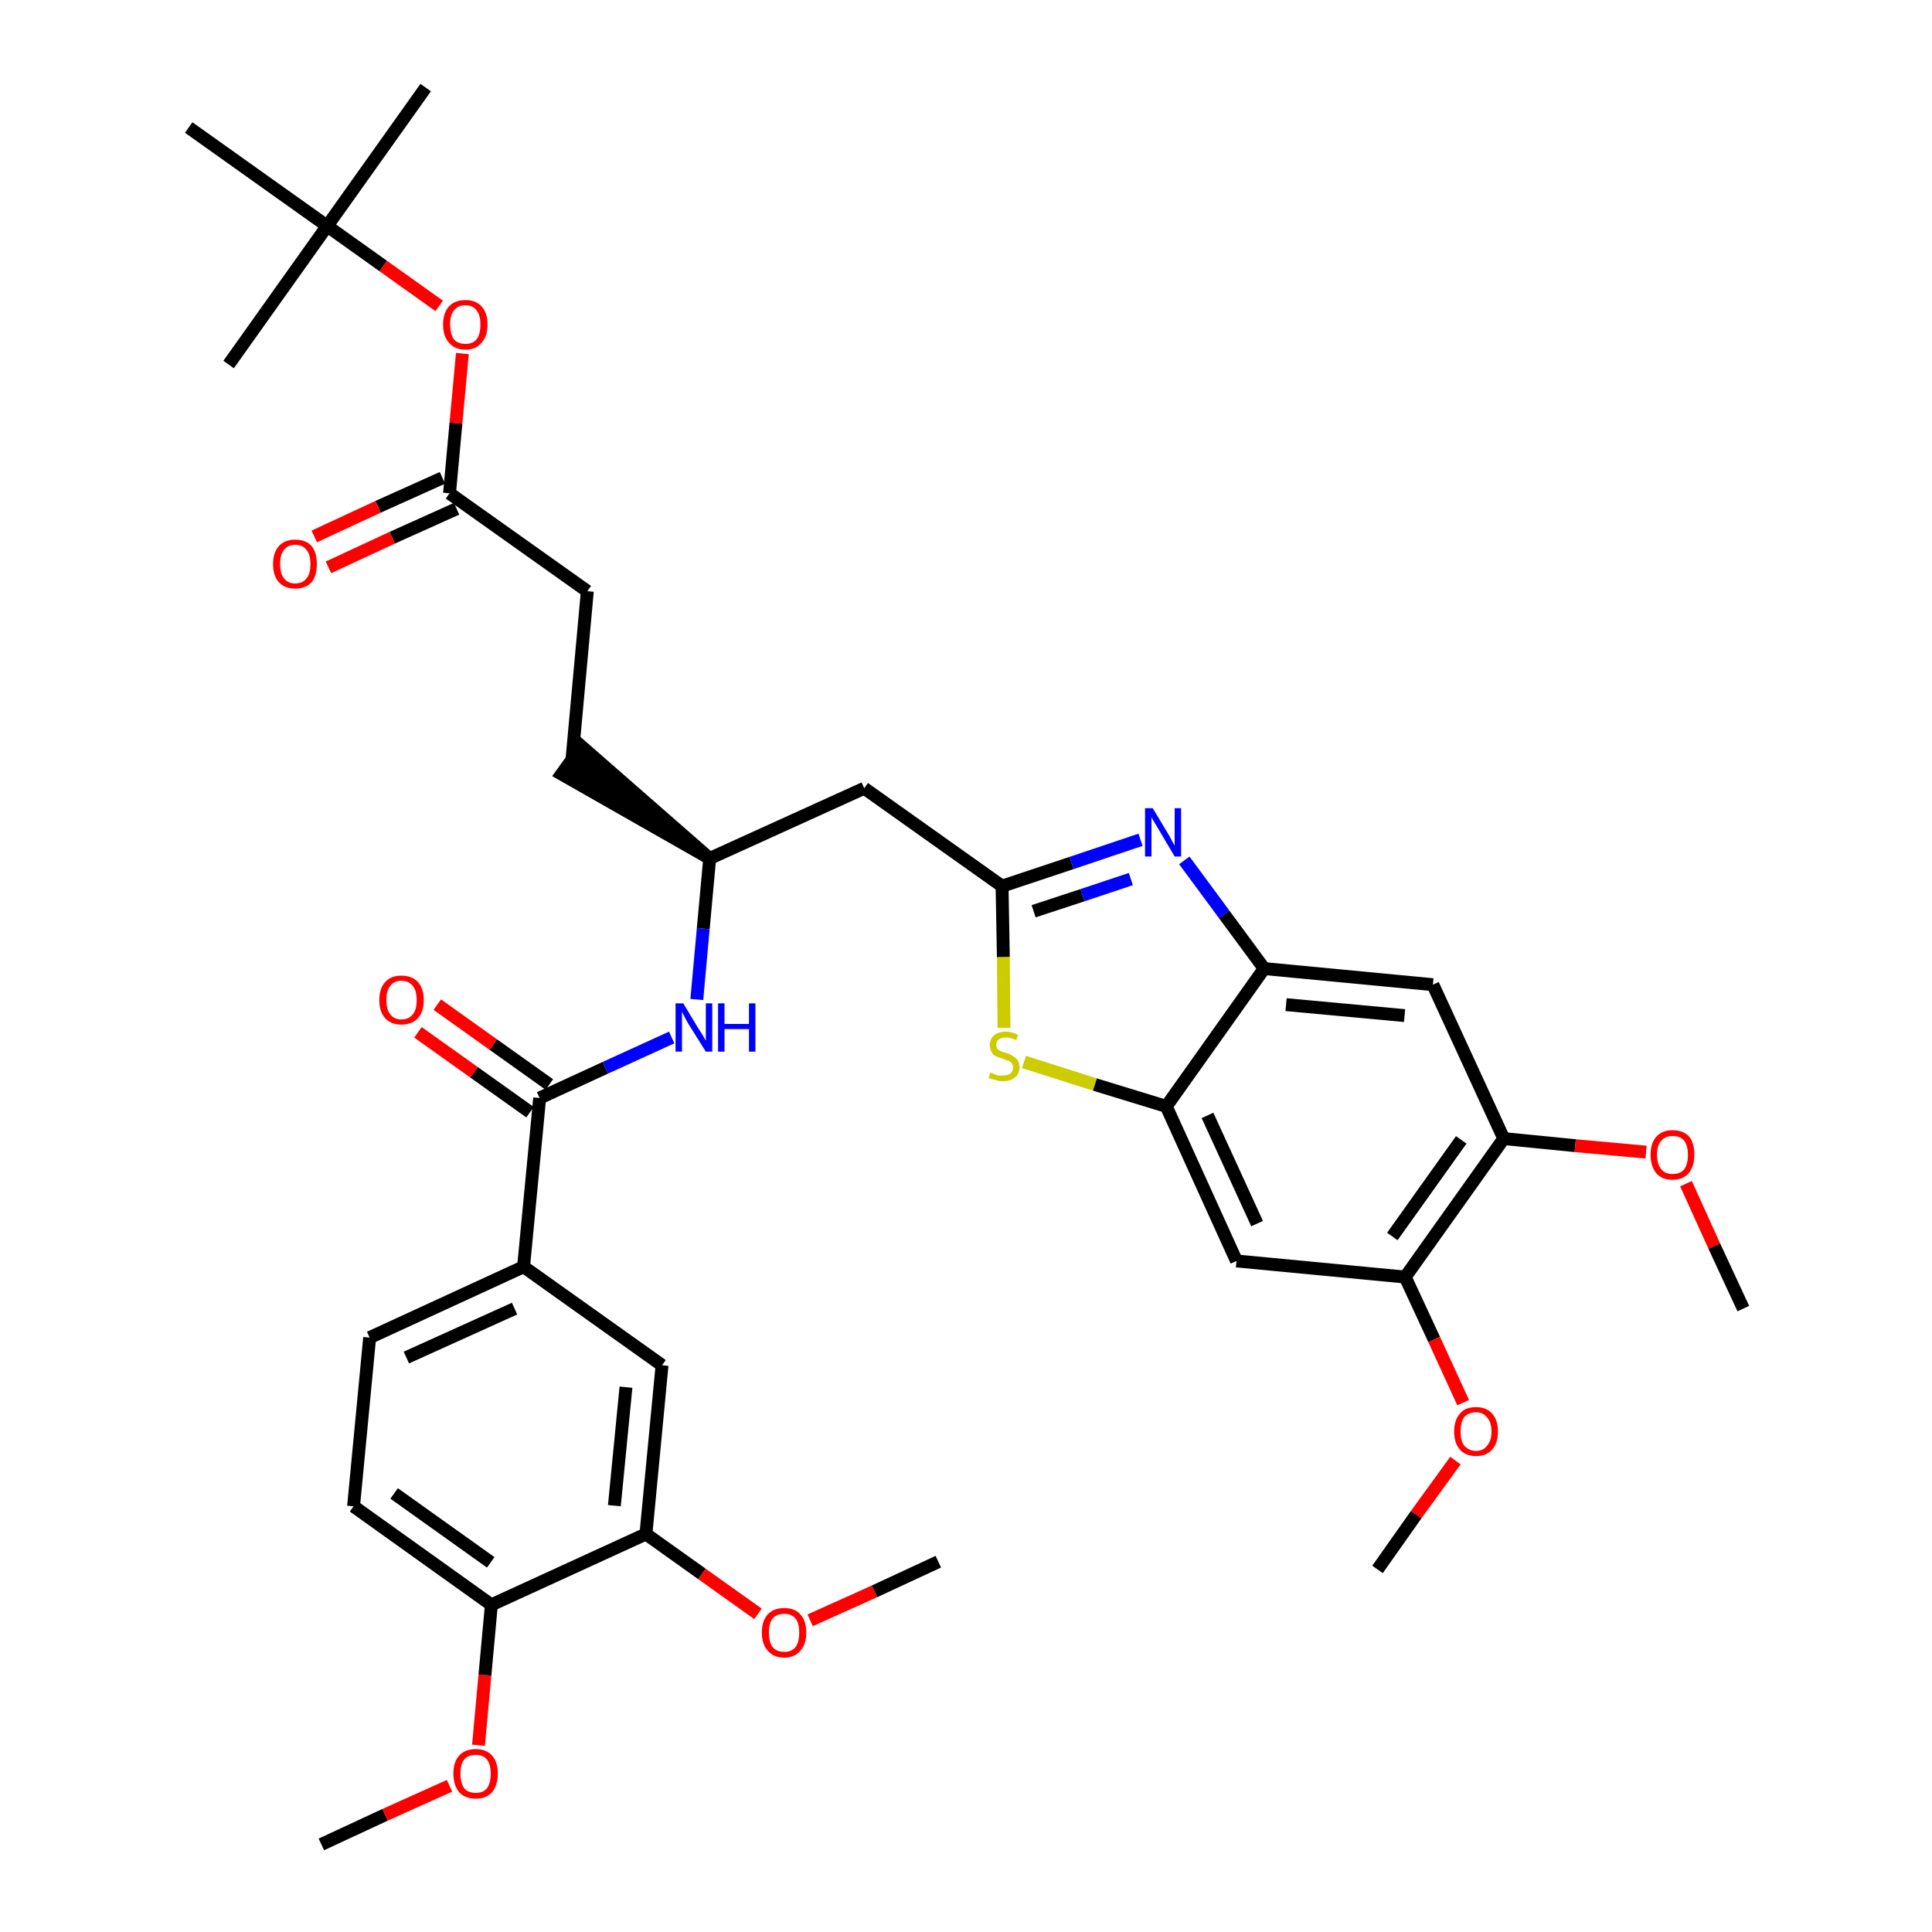 <?xml version='1.0' encoding='iso-8859-1'?>
<svg version='1.1' baseProfile='full'
              xmlns='http://www.w3.org/2000/svg'
                      xmlns:rdkit='http://www.rdkit.org/xml'
                      xmlns:xlink='http://www.w3.org/1999/xlink'
                  xml:space='preserve'
width='300px' height='300px' viewBox='0 0 300 300'>
<!-- END OF HEADER -->
<path class='bond-0 atom-0 atom-1' d='M 49.9,286.4 L 59.8,281.8' style='fill:none;fill-rule:evenodd;stroke:#000000;stroke-width:2.0px;stroke-linecap:butt;stroke-linejoin:miter;stroke-opacity:1' />
<path class='bond-0 atom-0 atom-1' d='M 59.8,281.8 L 69.8,277.3' style='fill:none;fill-rule:evenodd;stroke:#FF0000;stroke-width:2.0px;stroke-linecap:butt;stroke-linejoin:miter;stroke-opacity:1' />
<path class='bond-1 atom-1 atom-2' d='M 74.3,271.0 L 75.3,260.1' style='fill:none;fill-rule:evenodd;stroke:#FF0000;stroke-width:2.0px;stroke-linecap:butt;stroke-linejoin:miter;stroke-opacity:1' />
<path class='bond-1 atom-1 atom-2' d='M 75.3,260.1 L 76.3,249.2' style='fill:none;fill-rule:evenodd;stroke:#000000;stroke-width:2.0px;stroke-linecap:butt;stroke-linejoin:miter;stroke-opacity:1' />
<path class='bond-2 atom-2 atom-3' d='M 76.3,249.2 L 54.9,233.9' style='fill:none;fill-rule:evenodd;stroke:#000000;stroke-width:2.0px;stroke-linecap:butt;stroke-linejoin:miter;stroke-opacity:1' />
<path class='bond-2 atom-2 atom-3' d='M 76.2,242.6 L 61.2,231.9' style='fill:none;fill-rule:evenodd;stroke:#000000;stroke-width:2.0px;stroke-linecap:butt;stroke-linejoin:miter;stroke-opacity:1' />
<path class='bond-36 atom-34 atom-2' d='M 100.3,238.2 L 76.3,249.2' style='fill:none;fill-rule:evenodd;stroke:#000000;stroke-width:2.0px;stroke-linecap:butt;stroke-linejoin:miter;stroke-opacity:1' />
<path class='bond-3 atom-3 atom-4' d='M 54.9,233.9 L 57.4,207.7' style='fill:none;fill-rule:evenodd;stroke:#000000;stroke-width:2.0px;stroke-linecap:butt;stroke-linejoin:miter;stroke-opacity:1' />
<path class='bond-4 atom-4 atom-5' d='M 57.4,207.7 L 81.3,196.7' style='fill:none;fill-rule:evenodd;stroke:#000000;stroke-width:2.0px;stroke-linecap:butt;stroke-linejoin:miter;stroke-opacity:1' />
<path class='bond-4 atom-4 atom-5' d='M 63.1,210.8 L 79.9,203.2' style='fill:none;fill-rule:evenodd;stroke:#000000;stroke-width:2.0px;stroke-linecap:butt;stroke-linejoin:miter;stroke-opacity:1' />
<path class='bond-5 atom-5 atom-6' d='M 81.3,196.7 L 83.8,170.5' style='fill:none;fill-rule:evenodd;stroke:#000000;stroke-width:2.0px;stroke-linecap:butt;stroke-linejoin:miter;stroke-opacity:1' />
<path class='bond-32 atom-5 atom-33' d='M 81.3,196.7 L 102.8,212.0' style='fill:none;fill-rule:evenodd;stroke:#000000;stroke-width:2.0px;stroke-linecap:butt;stroke-linejoin:miter;stroke-opacity:1' />
<path class='bond-6 atom-6 atom-7' d='M 85.3,168.4 L 76.6,162.2' style='fill:none;fill-rule:evenodd;stroke:#000000;stroke-width:2.0px;stroke-linecap:butt;stroke-linejoin:miter;stroke-opacity:1' />
<path class='bond-6 atom-6 atom-7' d='M 76.6,162.2 L 67.9,156.0' style='fill:none;fill-rule:evenodd;stroke:#FF0000;stroke-width:2.0px;stroke-linecap:butt;stroke-linejoin:miter;stroke-opacity:1' />
<path class='bond-6 atom-6 atom-7' d='M 82.3,172.7 L 73.6,166.5' style='fill:none;fill-rule:evenodd;stroke:#000000;stroke-width:2.0px;stroke-linecap:butt;stroke-linejoin:miter;stroke-opacity:1' />
<path class='bond-6 atom-6 atom-7' d='M 73.6,166.5 L 64.9,160.3' style='fill:none;fill-rule:evenodd;stroke:#FF0000;stroke-width:2.0px;stroke-linecap:butt;stroke-linejoin:miter;stroke-opacity:1' />
<path class='bond-7 atom-6 atom-8' d='M 83.8,170.5 L 94.0,165.8' style='fill:none;fill-rule:evenodd;stroke:#000000;stroke-width:2.0px;stroke-linecap:butt;stroke-linejoin:miter;stroke-opacity:1' />
<path class='bond-7 atom-6 atom-8' d='M 94.0,165.8 L 104.3,161.1' style='fill:none;fill-rule:evenodd;stroke:#0000FF;stroke-width:2.0px;stroke-linecap:butt;stroke-linejoin:miter;stroke-opacity:1' />
<path class='bond-8 atom-8 atom-9' d='M 108.2,155.2 L 109.2,144.2' style='fill:none;fill-rule:evenodd;stroke:#0000FF;stroke-width:2.0px;stroke-linecap:butt;stroke-linejoin:miter;stroke-opacity:1' />
<path class='bond-8 atom-8 atom-9' d='M 109.2,144.2 L 110.2,133.3' style='fill:none;fill-rule:evenodd;stroke:#000000;stroke-width:2.0px;stroke-linecap:butt;stroke-linejoin:miter;stroke-opacity:1' />
<path class='bond-9 atom-9 atom-10' d='M 110.2,133.3 L 90.3,115.9 L 87.2,120.2 Z' style='fill:#000000;fill-rule:evenodd;fill-opacity:1;stroke:#000000;stroke-width:2.0px;stroke-linecap:butt;stroke-linejoin:miter;stroke-opacity:1;' />
<path class='bond-18 atom-9 atom-19' d='M 110.2,133.3 L 134.2,122.4' style='fill:none;fill-rule:evenodd;stroke:#000000;stroke-width:2.0px;stroke-linecap:butt;stroke-linejoin:miter;stroke-opacity:1' />
<path class='bond-10 atom-10 atom-11' d='M 88.8,118.1 L 91.2,91.8' style='fill:none;fill-rule:evenodd;stroke:#000000;stroke-width:2.0px;stroke-linecap:butt;stroke-linejoin:miter;stroke-opacity:1' />
<path class='bond-11 atom-11 atom-12' d='M 91.2,91.8 L 69.8,76.6' style='fill:none;fill-rule:evenodd;stroke:#000000;stroke-width:2.0px;stroke-linecap:butt;stroke-linejoin:miter;stroke-opacity:1' />
<path class='bond-12 atom-12 atom-13' d='M 68.7,74.2 L 58.7,78.7' style='fill:none;fill-rule:evenodd;stroke:#000000;stroke-width:2.0px;stroke-linecap:butt;stroke-linejoin:miter;stroke-opacity:1' />
<path class='bond-12 atom-12 atom-13' d='M 58.7,78.7 L 48.8,83.3' style='fill:none;fill-rule:evenodd;stroke:#FF0000;stroke-width:2.0px;stroke-linecap:butt;stroke-linejoin:miter;stroke-opacity:1' />
<path class='bond-12 atom-12 atom-13' d='M 70.9,79.0 L 60.9,83.5' style='fill:none;fill-rule:evenodd;stroke:#000000;stroke-width:2.0px;stroke-linecap:butt;stroke-linejoin:miter;stroke-opacity:1' />
<path class='bond-12 atom-12 atom-13' d='M 60.9,83.5 L 51.0,88.1' style='fill:none;fill-rule:evenodd;stroke:#FF0000;stroke-width:2.0px;stroke-linecap:butt;stroke-linejoin:miter;stroke-opacity:1' />
<path class='bond-13 atom-12 atom-14' d='M 69.8,76.6 L 70.8,65.7' style='fill:none;fill-rule:evenodd;stroke:#000000;stroke-width:2.0px;stroke-linecap:butt;stroke-linejoin:miter;stroke-opacity:1' />
<path class='bond-13 atom-12 atom-14' d='M 70.8,65.7 L 71.8,54.9' style='fill:none;fill-rule:evenodd;stroke:#FF0000;stroke-width:2.0px;stroke-linecap:butt;stroke-linejoin:miter;stroke-opacity:1' />
<path class='bond-14 atom-14 atom-15' d='M 68.2,47.5 L 59.5,41.3' style='fill:none;fill-rule:evenodd;stroke:#FF0000;stroke-width:2.0px;stroke-linecap:butt;stroke-linejoin:miter;stroke-opacity:1' />
<path class='bond-14 atom-14 atom-15' d='M 59.5,41.3 L 50.8,35.1' style='fill:none;fill-rule:evenodd;stroke:#000000;stroke-width:2.0px;stroke-linecap:butt;stroke-linejoin:miter;stroke-opacity:1' />
<path class='bond-15 atom-15 atom-16' d='M 50.8,35.1 L 66.1,13.6' style='fill:none;fill-rule:evenodd;stroke:#000000;stroke-width:2.0px;stroke-linecap:butt;stroke-linejoin:miter;stroke-opacity:1' />
<path class='bond-16 atom-15 atom-17' d='M 50.8,35.1 L 35.5,56.6' style='fill:none;fill-rule:evenodd;stroke:#000000;stroke-width:2.0px;stroke-linecap:butt;stroke-linejoin:miter;stroke-opacity:1' />
<path class='bond-17 atom-15 atom-18' d='M 50.8,35.1 L 29.3,19.8' style='fill:none;fill-rule:evenodd;stroke:#000000;stroke-width:2.0px;stroke-linecap:butt;stroke-linejoin:miter;stroke-opacity:1' />
<path class='bond-19 atom-19 atom-20' d='M 134.2,122.4 L 155.6,137.6' style='fill:none;fill-rule:evenodd;stroke:#000000;stroke-width:2.0px;stroke-linecap:butt;stroke-linejoin:miter;stroke-opacity:1' />
<path class='bond-20 atom-20 atom-21' d='M 155.6,137.6 L 166.4,134.0' style='fill:none;fill-rule:evenodd;stroke:#000000;stroke-width:2.0px;stroke-linecap:butt;stroke-linejoin:miter;stroke-opacity:1' />
<path class='bond-20 atom-20 atom-21' d='M 166.4,134.0 L 177.1,130.4' style='fill:none;fill-rule:evenodd;stroke:#0000FF;stroke-width:2.0px;stroke-linecap:butt;stroke-linejoin:miter;stroke-opacity:1' />
<path class='bond-20 atom-20 atom-21' d='M 160.5,141.5 L 168.1,139.0' style='fill:none;fill-rule:evenodd;stroke:#000000;stroke-width:2.0px;stroke-linecap:butt;stroke-linejoin:miter;stroke-opacity:1' />
<path class='bond-20 atom-20 atom-21' d='M 168.1,139.0 L 175.6,136.5' style='fill:none;fill-rule:evenodd;stroke:#0000FF;stroke-width:2.0px;stroke-linecap:butt;stroke-linejoin:miter;stroke-opacity:1' />
<path class='bond-37 atom-32 atom-20' d='M 155.9,159.6 L 155.8,148.6' style='fill:none;fill-rule:evenodd;stroke:#CCCC00;stroke-width:2.0px;stroke-linecap:butt;stroke-linejoin:miter;stroke-opacity:1' />
<path class='bond-37 atom-32 atom-20' d='M 155.8,148.6 L 155.6,137.6' style='fill:none;fill-rule:evenodd;stroke:#000000;stroke-width:2.0px;stroke-linecap:butt;stroke-linejoin:miter;stroke-opacity:1' />
<path class='bond-21 atom-21 atom-22' d='M 183.9,133.6 L 190.1,142.0' style='fill:none;fill-rule:evenodd;stroke:#0000FF;stroke-width:2.0px;stroke-linecap:butt;stroke-linejoin:miter;stroke-opacity:1' />
<path class='bond-21 atom-21 atom-22' d='M 190.1,142.0 L 196.3,150.4' style='fill:none;fill-rule:evenodd;stroke:#000000;stroke-width:2.0px;stroke-linecap:butt;stroke-linejoin:miter;stroke-opacity:1' />
<path class='bond-22 atom-22 atom-23' d='M 196.3,150.4 L 222.5,152.9' style='fill:none;fill-rule:evenodd;stroke:#000000;stroke-width:2.0px;stroke-linecap:butt;stroke-linejoin:miter;stroke-opacity:1' />
<path class='bond-22 atom-22 atom-23' d='M 199.7,156.0 L 218.1,157.7' style='fill:none;fill-rule:evenodd;stroke:#000000;stroke-width:2.0px;stroke-linecap:butt;stroke-linejoin:miter;stroke-opacity:1' />
<path class='bond-38 atom-31 atom-22' d='M 181.1,171.8 L 196.3,150.4' style='fill:none;fill-rule:evenodd;stroke:#000000;stroke-width:2.0px;stroke-linecap:butt;stroke-linejoin:miter;stroke-opacity:1' />
<path class='bond-23 atom-23 atom-24' d='M 222.5,152.9 L 233.5,176.8' style='fill:none;fill-rule:evenodd;stroke:#000000;stroke-width:2.0px;stroke-linecap:butt;stroke-linejoin:miter;stroke-opacity:1' />
<path class='bond-24 atom-24 atom-25' d='M 233.5,176.8 L 244.6,177.9' style='fill:none;fill-rule:evenodd;stroke:#000000;stroke-width:2.0px;stroke-linecap:butt;stroke-linejoin:miter;stroke-opacity:1' />
<path class='bond-24 atom-24 atom-25' d='M 244.6,177.9 L 255.6,178.9' style='fill:none;fill-rule:evenodd;stroke:#FF0000;stroke-width:2.0px;stroke-linecap:butt;stroke-linejoin:miter;stroke-opacity:1' />
<path class='bond-26 atom-24 atom-27' d='M 233.5,176.8 L 218.2,198.3' style='fill:none;fill-rule:evenodd;stroke:#000000;stroke-width:2.0px;stroke-linecap:butt;stroke-linejoin:miter;stroke-opacity:1' />
<path class='bond-26 atom-24 atom-27' d='M 226.9,177.0 L 216.2,192.0' style='fill:none;fill-rule:evenodd;stroke:#000000;stroke-width:2.0px;stroke-linecap:butt;stroke-linejoin:miter;stroke-opacity:1' />
<path class='bond-25 atom-25 atom-26' d='M 261.8,183.8 L 266.2,193.5' style='fill:none;fill-rule:evenodd;stroke:#FF0000;stroke-width:2.0px;stroke-linecap:butt;stroke-linejoin:miter;stroke-opacity:1' />
<path class='bond-25 atom-25 atom-26' d='M 266.2,193.5 L 270.7,203.2' style='fill:none;fill-rule:evenodd;stroke:#000000;stroke-width:2.0px;stroke-linecap:butt;stroke-linejoin:miter;stroke-opacity:1' />
<path class='bond-27 atom-27 atom-28' d='M 218.2,198.3 L 222.7,208.0' style='fill:none;fill-rule:evenodd;stroke:#000000;stroke-width:2.0px;stroke-linecap:butt;stroke-linejoin:miter;stroke-opacity:1' />
<path class='bond-27 atom-27 atom-28' d='M 222.7,208.0 L 227.2,217.8' style='fill:none;fill-rule:evenodd;stroke:#FF0000;stroke-width:2.0px;stroke-linecap:butt;stroke-linejoin:miter;stroke-opacity:1' />
<path class='bond-29 atom-27 atom-30' d='M 218.2,198.3 L 192.0,195.8' style='fill:none;fill-rule:evenodd;stroke:#000000;stroke-width:2.0px;stroke-linecap:butt;stroke-linejoin:miter;stroke-opacity:1' />
<path class='bond-28 atom-28 atom-29' d='M 226.0,226.8 L 219.9,235.2' style='fill:none;fill-rule:evenodd;stroke:#FF0000;stroke-width:2.0px;stroke-linecap:butt;stroke-linejoin:miter;stroke-opacity:1' />
<path class='bond-28 atom-28 atom-29' d='M 219.9,235.2 L 213.9,243.7' style='fill:none;fill-rule:evenodd;stroke:#000000;stroke-width:2.0px;stroke-linecap:butt;stroke-linejoin:miter;stroke-opacity:1' />
<path class='bond-30 atom-30 atom-31' d='M 192.0,195.8 L 181.1,171.8' style='fill:none;fill-rule:evenodd;stroke:#000000;stroke-width:2.0px;stroke-linecap:butt;stroke-linejoin:miter;stroke-opacity:1' />
<path class='bond-30 atom-30 atom-31' d='M 195.2,190.0 L 187.5,173.2' style='fill:none;fill-rule:evenodd;stroke:#000000;stroke-width:2.0px;stroke-linecap:butt;stroke-linejoin:miter;stroke-opacity:1' />
<path class='bond-31 atom-31 atom-32' d='M 181.1,171.8 L 170.0,168.4' style='fill:none;fill-rule:evenodd;stroke:#000000;stroke-width:2.0px;stroke-linecap:butt;stroke-linejoin:miter;stroke-opacity:1' />
<path class='bond-31 atom-31 atom-32' d='M 170.0,168.4 L 159.0,164.9' style='fill:none;fill-rule:evenodd;stroke:#CCCC00;stroke-width:2.0px;stroke-linecap:butt;stroke-linejoin:miter;stroke-opacity:1' />
<path class='bond-33 atom-33 atom-34' d='M 102.8,212.0 L 100.3,238.2' style='fill:none;fill-rule:evenodd;stroke:#000000;stroke-width:2.0px;stroke-linecap:butt;stroke-linejoin:miter;stroke-opacity:1' />
<path class='bond-33 atom-33 atom-34' d='M 97.2,215.4 L 95.4,233.8' style='fill:none;fill-rule:evenodd;stroke:#000000;stroke-width:2.0px;stroke-linecap:butt;stroke-linejoin:miter;stroke-opacity:1' />
<path class='bond-34 atom-34 atom-35' d='M 100.3,238.2 L 109.0,244.4' style='fill:none;fill-rule:evenodd;stroke:#000000;stroke-width:2.0px;stroke-linecap:butt;stroke-linejoin:miter;stroke-opacity:1' />
<path class='bond-34 atom-34 atom-35' d='M 109.0,244.4 L 117.7,250.6' style='fill:none;fill-rule:evenodd;stroke:#FF0000;stroke-width:2.0px;stroke-linecap:butt;stroke-linejoin:miter;stroke-opacity:1' />
<path class='bond-35 atom-35 atom-36' d='M 125.8,251.6 L 135.8,247.1' style='fill:none;fill-rule:evenodd;stroke:#FF0000;stroke-width:2.0px;stroke-linecap:butt;stroke-linejoin:miter;stroke-opacity:1' />
<path class='bond-35 atom-35 atom-36' d='M 135.8,247.1 L 145.7,242.5' style='fill:none;fill-rule:evenodd;stroke:#000000;stroke-width:2.0px;stroke-linecap:butt;stroke-linejoin:miter;stroke-opacity:1' />
<path  class='atom-1' d='M 70.4 275.4
Q 70.4 273.6, 71.3 272.6
Q 72.2 271.6, 73.9 271.6
Q 75.5 271.6, 76.4 272.6
Q 77.3 273.6, 77.3 275.4
Q 77.3 277.2, 76.4 278.3
Q 75.5 279.3, 73.9 279.3
Q 72.2 279.3, 71.3 278.3
Q 70.4 277.2, 70.4 275.4
M 73.9 278.4
Q 75.0 278.4, 75.6 277.7
Q 76.2 276.9, 76.2 275.4
Q 76.2 274.0, 75.6 273.2
Q 75.0 272.5, 73.9 272.5
Q 72.7 272.5, 72.1 273.2
Q 71.5 273.9, 71.5 275.4
Q 71.5 276.9, 72.1 277.7
Q 72.7 278.4, 73.9 278.4
' fill='#FF0000'/>
<path  class='atom-7' d='M 58.9 155.3
Q 58.9 153.5, 59.8 152.5
Q 60.7 151.5, 62.3 151.5
Q 64.0 151.5, 64.9 152.5
Q 65.8 153.5, 65.8 155.3
Q 65.8 157.1, 64.9 158.1
Q 64.0 159.1, 62.3 159.1
Q 60.7 159.1, 59.8 158.1
Q 58.9 157.1, 58.9 155.3
M 62.3 158.3
Q 63.5 158.3, 64.1 157.5
Q 64.7 156.8, 64.7 155.3
Q 64.7 153.8, 64.1 153.1
Q 63.5 152.3, 62.3 152.3
Q 61.2 152.3, 60.6 153.1
Q 60.0 153.8, 60.0 155.3
Q 60.0 156.8, 60.6 157.5
Q 61.2 158.3, 62.3 158.3
' fill='#FF0000'/>
<path  class='atom-8' d='M 106.1 155.8
L 108.5 159.8
Q 108.8 160.2, 109.2 160.9
Q 109.6 161.6, 109.6 161.6
L 109.6 155.8
L 110.6 155.8
L 110.6 163.3
L 109.6 163.3
L 106.9 159.0
Q 106.6 158.5, 106.3 157.9
Q 106.0 157.3, 105.9 157.1
L 105.9 163.3
L 104.9 163.3
L 104.9 155.8
L 106.1 155.8
' fill='#0000FF'/>
<path  class='atom-8' d='M 111.5 155.8
L 112.5 155.8
L 112.5 159.0
L 116.3 159.0
L 116.3 155.8
L 117.3 155.8
L 117.3 163.3
L 116.3 163.3
L 116.3 159.8
L 112.5 159.8
L 112.5 163.3
L 111.5 163.3
L 111.5 155.8
' fill='#0000FF'/>
<path  class='atom-13' d='M 42.4 87.6
Q 42.4 85.8, 43.3 84.8
Q 44.2 83.8, 45.8 83.8
Q 47.5 83.8, 48.4 84.8
Q 49.2 85.8, 49.2 87.6
Q 49.2 89.4, 48.4 90.4
Q 47.5 91.4, 45.8 91.4
Q 44.2 91.4, 43.3 90.4
Q 42.4 89.4, 42.4 87.6
M 45.8 90.6
Q 47.0 90.6, 47.6 89.8
Q 48.2 89.1, 48.2 87.6
Q 48.2 86.1, 47.6 85.4
Q 47.0 84.6, 45.8 84.6
Q 44.7 84.6, 44.1 85.4
Q 43.5 86.1, 43.5 87.6
Q 43.5 89.1, 44.1 89.8
Q 44.7 90.6, 45.8 90.6
' fill='#FF0000'/>
<path  class='atom-14' d='M 68.8 50.4
Q 68.8 48.6, 69.7 47.6
Q 70.6 46.6, 72.3 46.6
Q 73.9 46.6, 74.8 47.6
Q 75.7 48.6, 75.7 50.4
Q 75.7 52.2, 74.8 53.2
Q 73.9 54.3, 72.3 54.3
Q 70.6 54.3, 69.7 53.2
Q 68.8 52.2, 68.8 50.4
M 72.3 53.4
Q 73.4 53.4, 74.0 52.7
Q 74.6 51.9, 74.6 50.4
Q 74.6 48.9, 74.0 48.2
Q 73.4 47.4, 72.3 47.4
Q 71.1 47.4, 70.5 48.2
Q 69.9 48.9, 69.9 50.4
Q 69.9 51.9, 70.5 52.7
Q 71.1 53.4, 72.3 53.4
' fill='#FF0000'/>
<path  class='atom-21' d='M 179.0 125.5
L 181.4 129.5
Q 181.6 129.8, 182.0 130.6
Q 182.4 131.3, 182.4 131.3
L 182.4 125.5
L 183.4 125.5
L 183.4 133.0
L 182.4 133.0
L 179.8 128.6
Q 179.5 128.1, 179.2 127.6
Q 178.8 127.0, 178.8 126.8
L 178.8 133.0
L 177.8 133.0
L 177.8 125.5
L 179.0 125.5
' fill='#0000FF'/>
<path  class='atom-25' d='M 256.3 179.3
Q 256.3 177.5, 257.2 176.5
Q 258.1 175.5, 259.7 175.5
Q 261.4 175.5, 262.3 176.5
Q 263.1 177.5, 263.1 179.3
Q 263.1 181.1, 262.2 182.2
Q 261.3 183.2, 259.7 183.2
Q 258.1 183.2, 257.2 182.2
Q 256.3 181.1, 256.3 179.3
M 259.7 182.3
Q 260.9 182.3, 261.5 181.6
Q 262.1 180.8, 262.1 179.3
Q 262.1 177.9, 261.5 177.1
Q 260.9 176.4, 259.7 176.4
Q 258.6 176.4, 258.0 177.1
Q 257.3 177.8, 257.3 179.3
Q 257.3 180.8, 258.0 181.6
Q 258.6 182.3, 259.7 182.3
' fill='#FF0000'/>
<path  class='atom-28' d='M 225.8 222.3
Q 225.8 220.5, 226.7 219.5
Q 227.5 218.5, 229.2 218.5
Q 230.8 218.5, 231.7 219.5
Q 232.6 220.5, 232.6 222.3
Q 232.6 224.1, 231.7 225.1
Q 230.8 226.1, 229.2 226.1
Q 227.6 226.1, 226.7 225.1
Q 225.8 224.1, 225.8 222.3
M 229.2 225.3
Q 230.3 225.3, 230.9 224.5
Q 231.6 223.7, 231.6 222.3
Q 231.6 220.8, 230.9 220.1
Q 230.3 219.3, 229.2 219.3
Q 228.1 219.3, 227.4 220.0
Q 226.8 220.8, 226.8 222.3
Q 226.8 223.8, 227.4 224.5
Q 228.1 225.3, 229.2 225.3
' fill='#FF0000'/>
<path  class='atom-32' d='M 153.8 166.5
Q 153.9 166.6, 154.2 166.7
Q 154.6 166.9, 155.0 167.0
Q 155.4 167.0, 155.7 167.0
Q 156.4 167.0, 156.9 166.7
Q 157.3 166.3, 157.3 165.7
Q 157.3 165.3, 157.1 165.1
Q 156.9 164.8, 156.5 164.7
Q 156.2 164.6, 155.7 164.4
Q 155.0 164.2, 154.6 164.0
Q 154.2 163.8, 154.0 163.4
Q 153.7 163.0, 153.7 162.3
Q 153.7 161.4, 154.3 160.8
Q 155.0 160.2, 156.2 160.2
Q 157.1 160.2, 158.1 160.7
L 157.8 161.5
Q 156.9 161.1, 156.3 161.1
Q 155.5 161.1, 155.1 161.4
Q 154.7 161.7, 154.7 162.2
Q 154.7 162.6, 154.9 162.9
Q 155.1 163.1, 155.4 163.2
Q 155.7 163.4, 156.3 163.5
Q 156.9 163.7, 157.3 164.0
Q 157.7 164.2, 158.0 164.6
Q 158.3 165.0, 158.3 165.7
Q 158.3 166.8, 157.6 167.3
Q 156.9 167.9, 155.8 167.9
Q 155.1 167.9, 154.6 167.7
Q 154.1 167.6, 153.5 167.4
L 153.8 166.5
' fill='#CCCC00'/>
<path  class='atom-35' d='M 118.3 253.5
Q 118.3 251.7, 119.2 250.7
Q 120.1 249.7, 121.8 249.7
Q 123.4 249.7, 124.3 250.7
Q 125.2 251.7, 125.2 253.5
Q 125.2 255.3, 124.3 256.3
Q 123.4 257.4, 121.8 257.4
Q 120.1 257.4, 119.2 256.3
Q 118.3 255.3, 118.3 253.5
M 121.8 256.5
Q 122.9 256.5, 123.5 255.8
Q 124.1 255.0, 124.1 253.5
Q 124.1 252.0, 123.5 251.3
Q 122.9 250.6, 121.8 250.6
Q 120.6 250.6, 120.0 251.3
Q 119.4 252.0, 119.4 253.5
Q 119.4 255.0, 120.0 255.8
Q 120.6 256.5, 121.8 256.5
' fill='#FF0000'/>
</svg>
